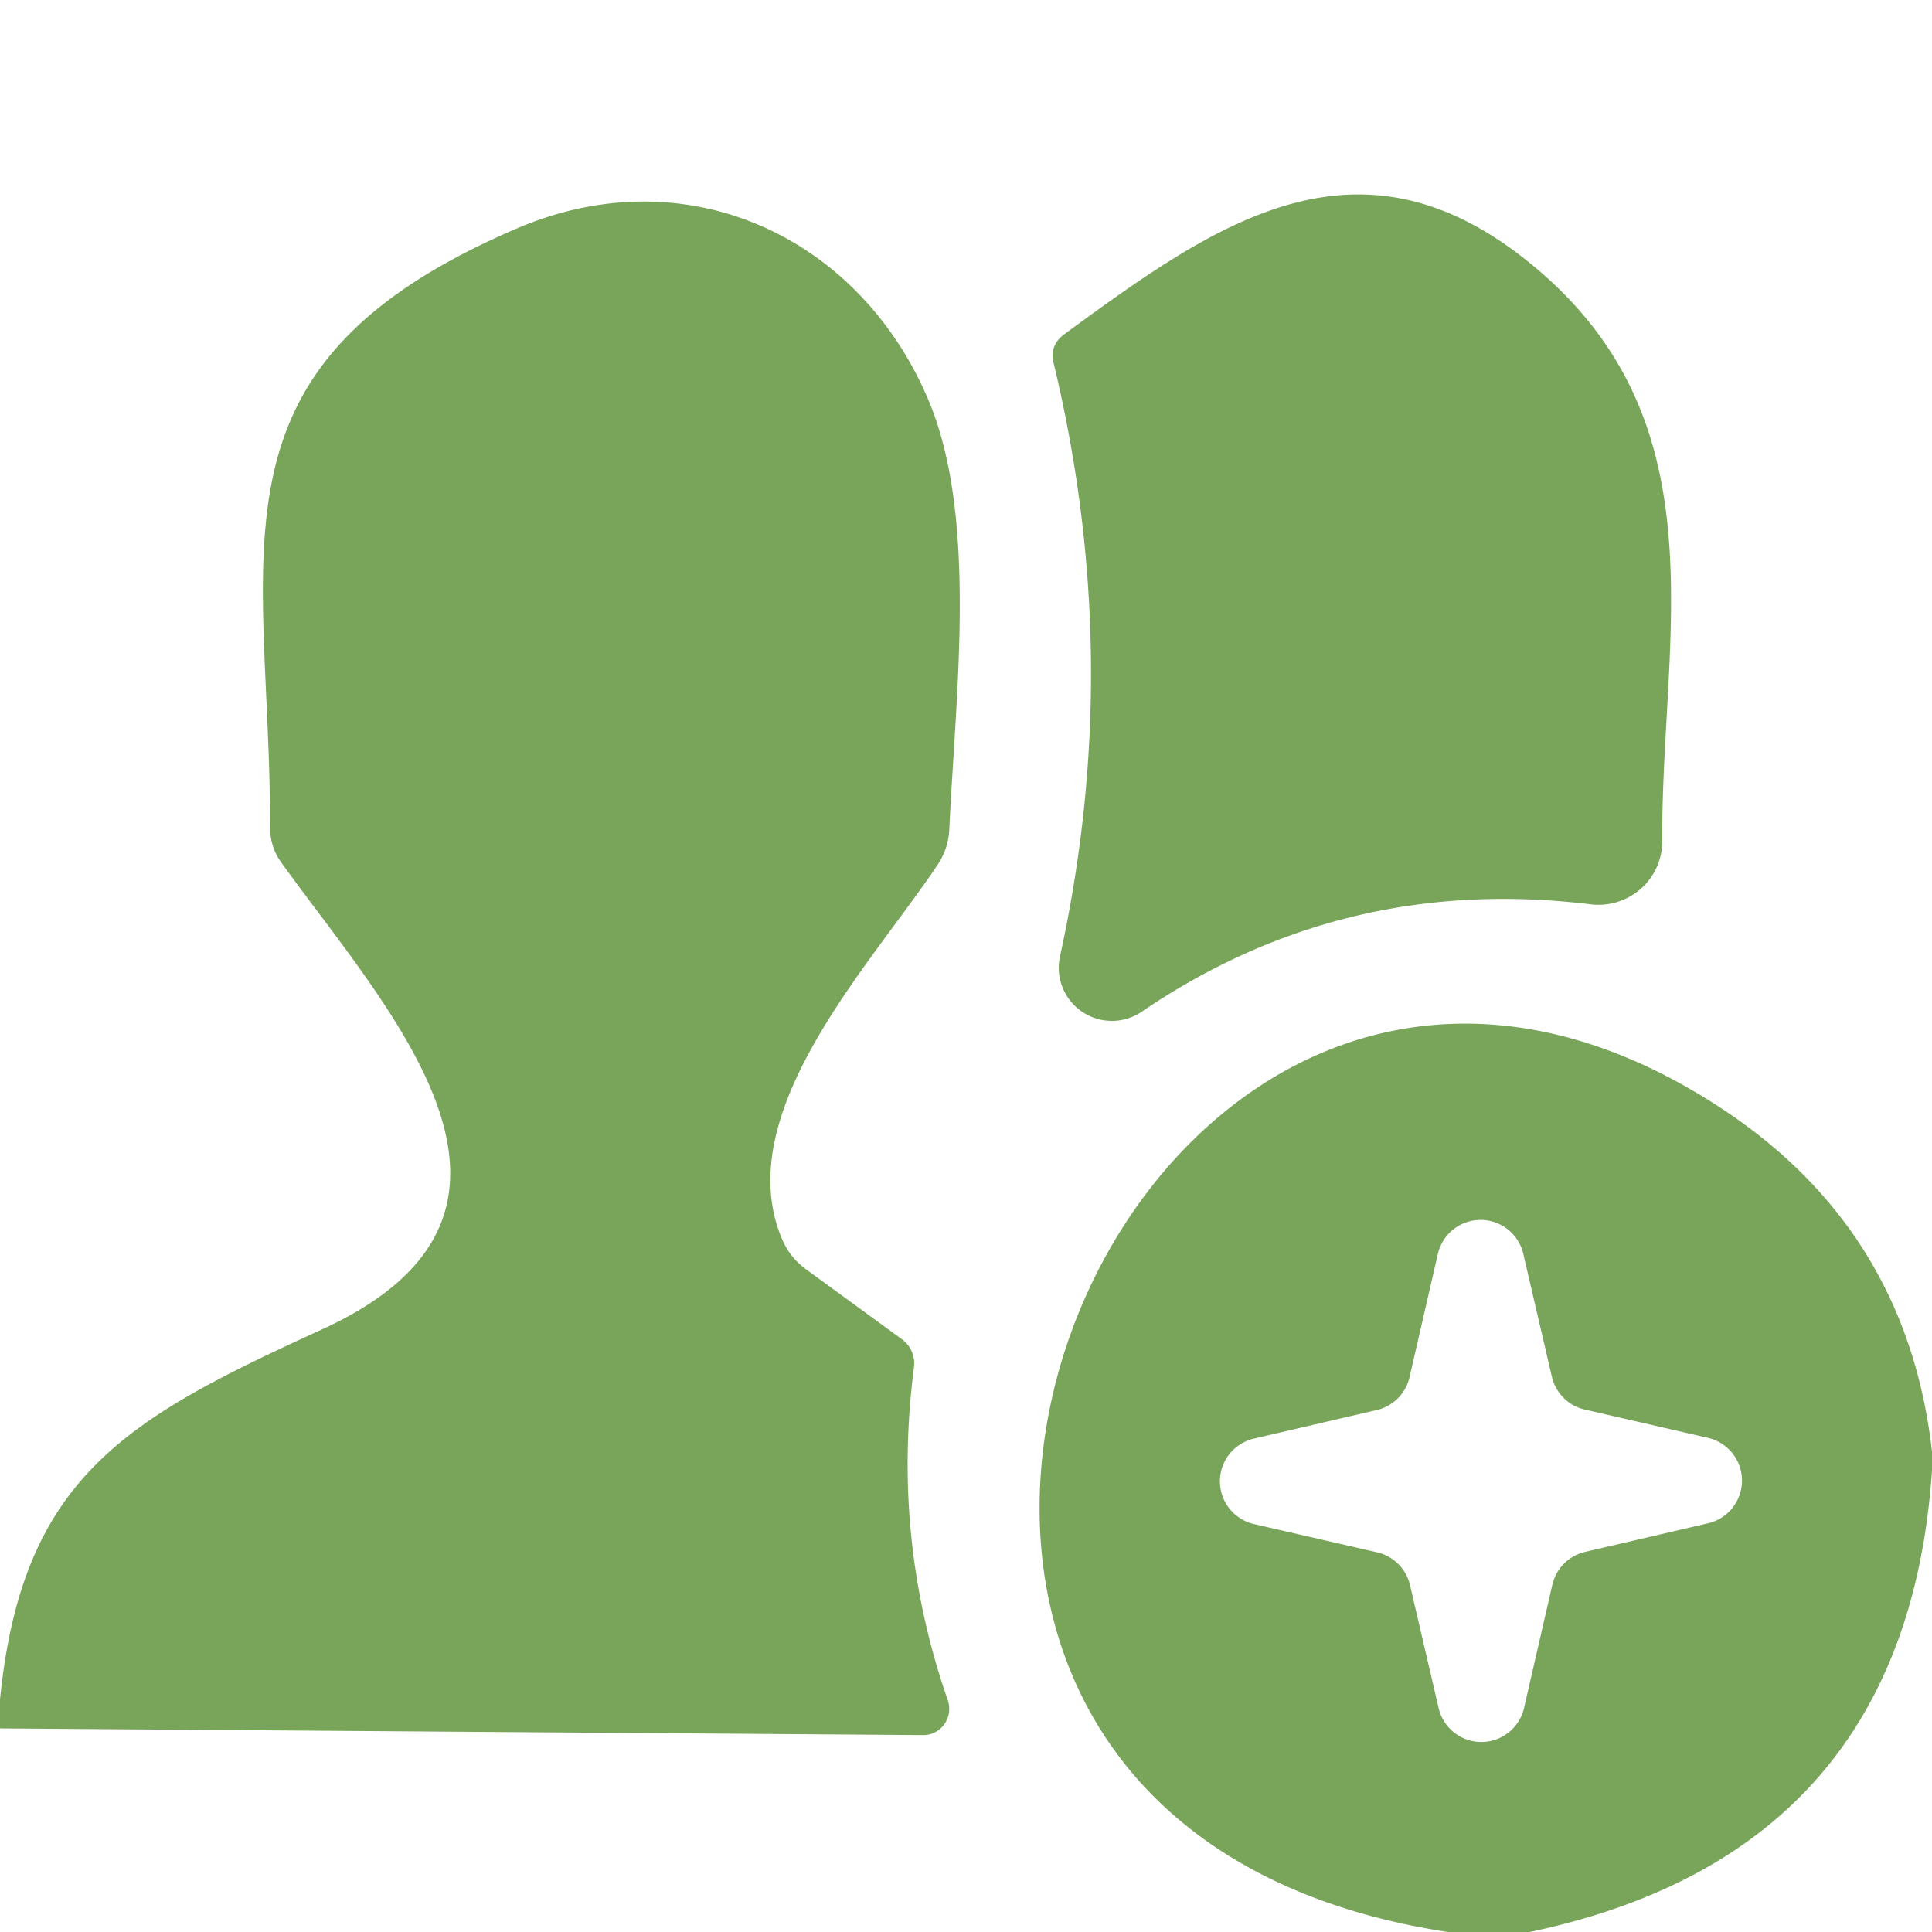 <?xml version="1.0" encoding="UTF-8" standalone="no"?>
<!DOCTYPE svg PUBLIC "-//W3C//DTD SVG 1.1//EN" "http://www.w3.org/Graphics/SVG/1.1/DTD/svg11.dtd">
<svg xmlns="http://www.w3.org/2000/svg" version="1.1" viewBox="0.00 0.00 52.00 52.00">
<path fill="#78a55a" d="
  M 0.00 46.52
  Q 0.00 46.13 0.00 45.74
  C 0.60 39.74 3.40 38.19 8.67 35.78
  C 15.60 32.61 10.41 27.17 7.56 23.20
  A 1.58 1.57 27.5 0 1 7.27 22.29
  C 7.27 14.69 5.30 9.84 13.91 6.15
  C 18.45 4.20 23.08 6.34 24.96 10.70
  C 26.33 13.86 25.72 18.63 25.55 22.34
  Q 25.52 22.85 25.24 23.27
  C 23.44 25.97 19.58 30.00 21.07 33.40
  Q 21.28 33.86 21.69 34.16
  L 24.28 36.05
  A 0.81 0.80 -68.2 0 1 24.60 36.80
  Q 24.00 41.43 25.51 45.76
  A 0.71 0.70 80.7 0 1 24.84 46.70
  L 0.00 46.52
  Z"
/>
<path fill="#78a55a" d="
  M 41.31 7.19
  C 46.37 11.42 44.71 17.14 44.74 22.63
  A 1.72 1.71 3.4 0 1 42.81 24.34
  Q 36.17 23.53 30.73 27.23
  A 1.43 1.43 0.0 0 1 28.53 25.74
  Q 30.28 17.76 28.36 9.78
  Q 28.24 9.30 28.64 9.00
  C 32.70 6.03 36.58 3.23 41.31 7.19
  Z"
/>
<path fill="#78a55a" d="
  M 52.00 39.07
  Q 52.06 39.30 52.00 39.58
  Q 51.30 49.87 41.17 52.00
  L 38.97 52.00
  C 18.32 48.85 30.23 19.16 46.39 29.87
  Q 51.33 33.15 52.00 39.07
  Z
  M 42.66 37.94
  A 1.18 1.18 0.0 0 1 41.77 37.06
  L 41.00 33.75
  A 1.18 1.18 0.0 0 0 38.70 33.75
  L 37.94 37.06
  A 1.18 1.18 0.0 0 1 37.06 37.95
  L 33.75 38.72
  A 1.18 1.18 0.0 0 0 33.75 41.02
  L 37.06 41.78
  A 1.18 1.18 0.0 0 1 37.95 42.66
  L 38.72 45.97
  A 1.18 1.18 0.0 0 0 41.02 45.97
  L 41.78 42.66
  A 1.18 1.18 0.0 0 1 42.66 41.77
  L 45.97 41.00
  A 1.18 1.18 0.0 0 0 45.97 38.70
  L 42.66 37.94
  Z"
/>
</svg>
